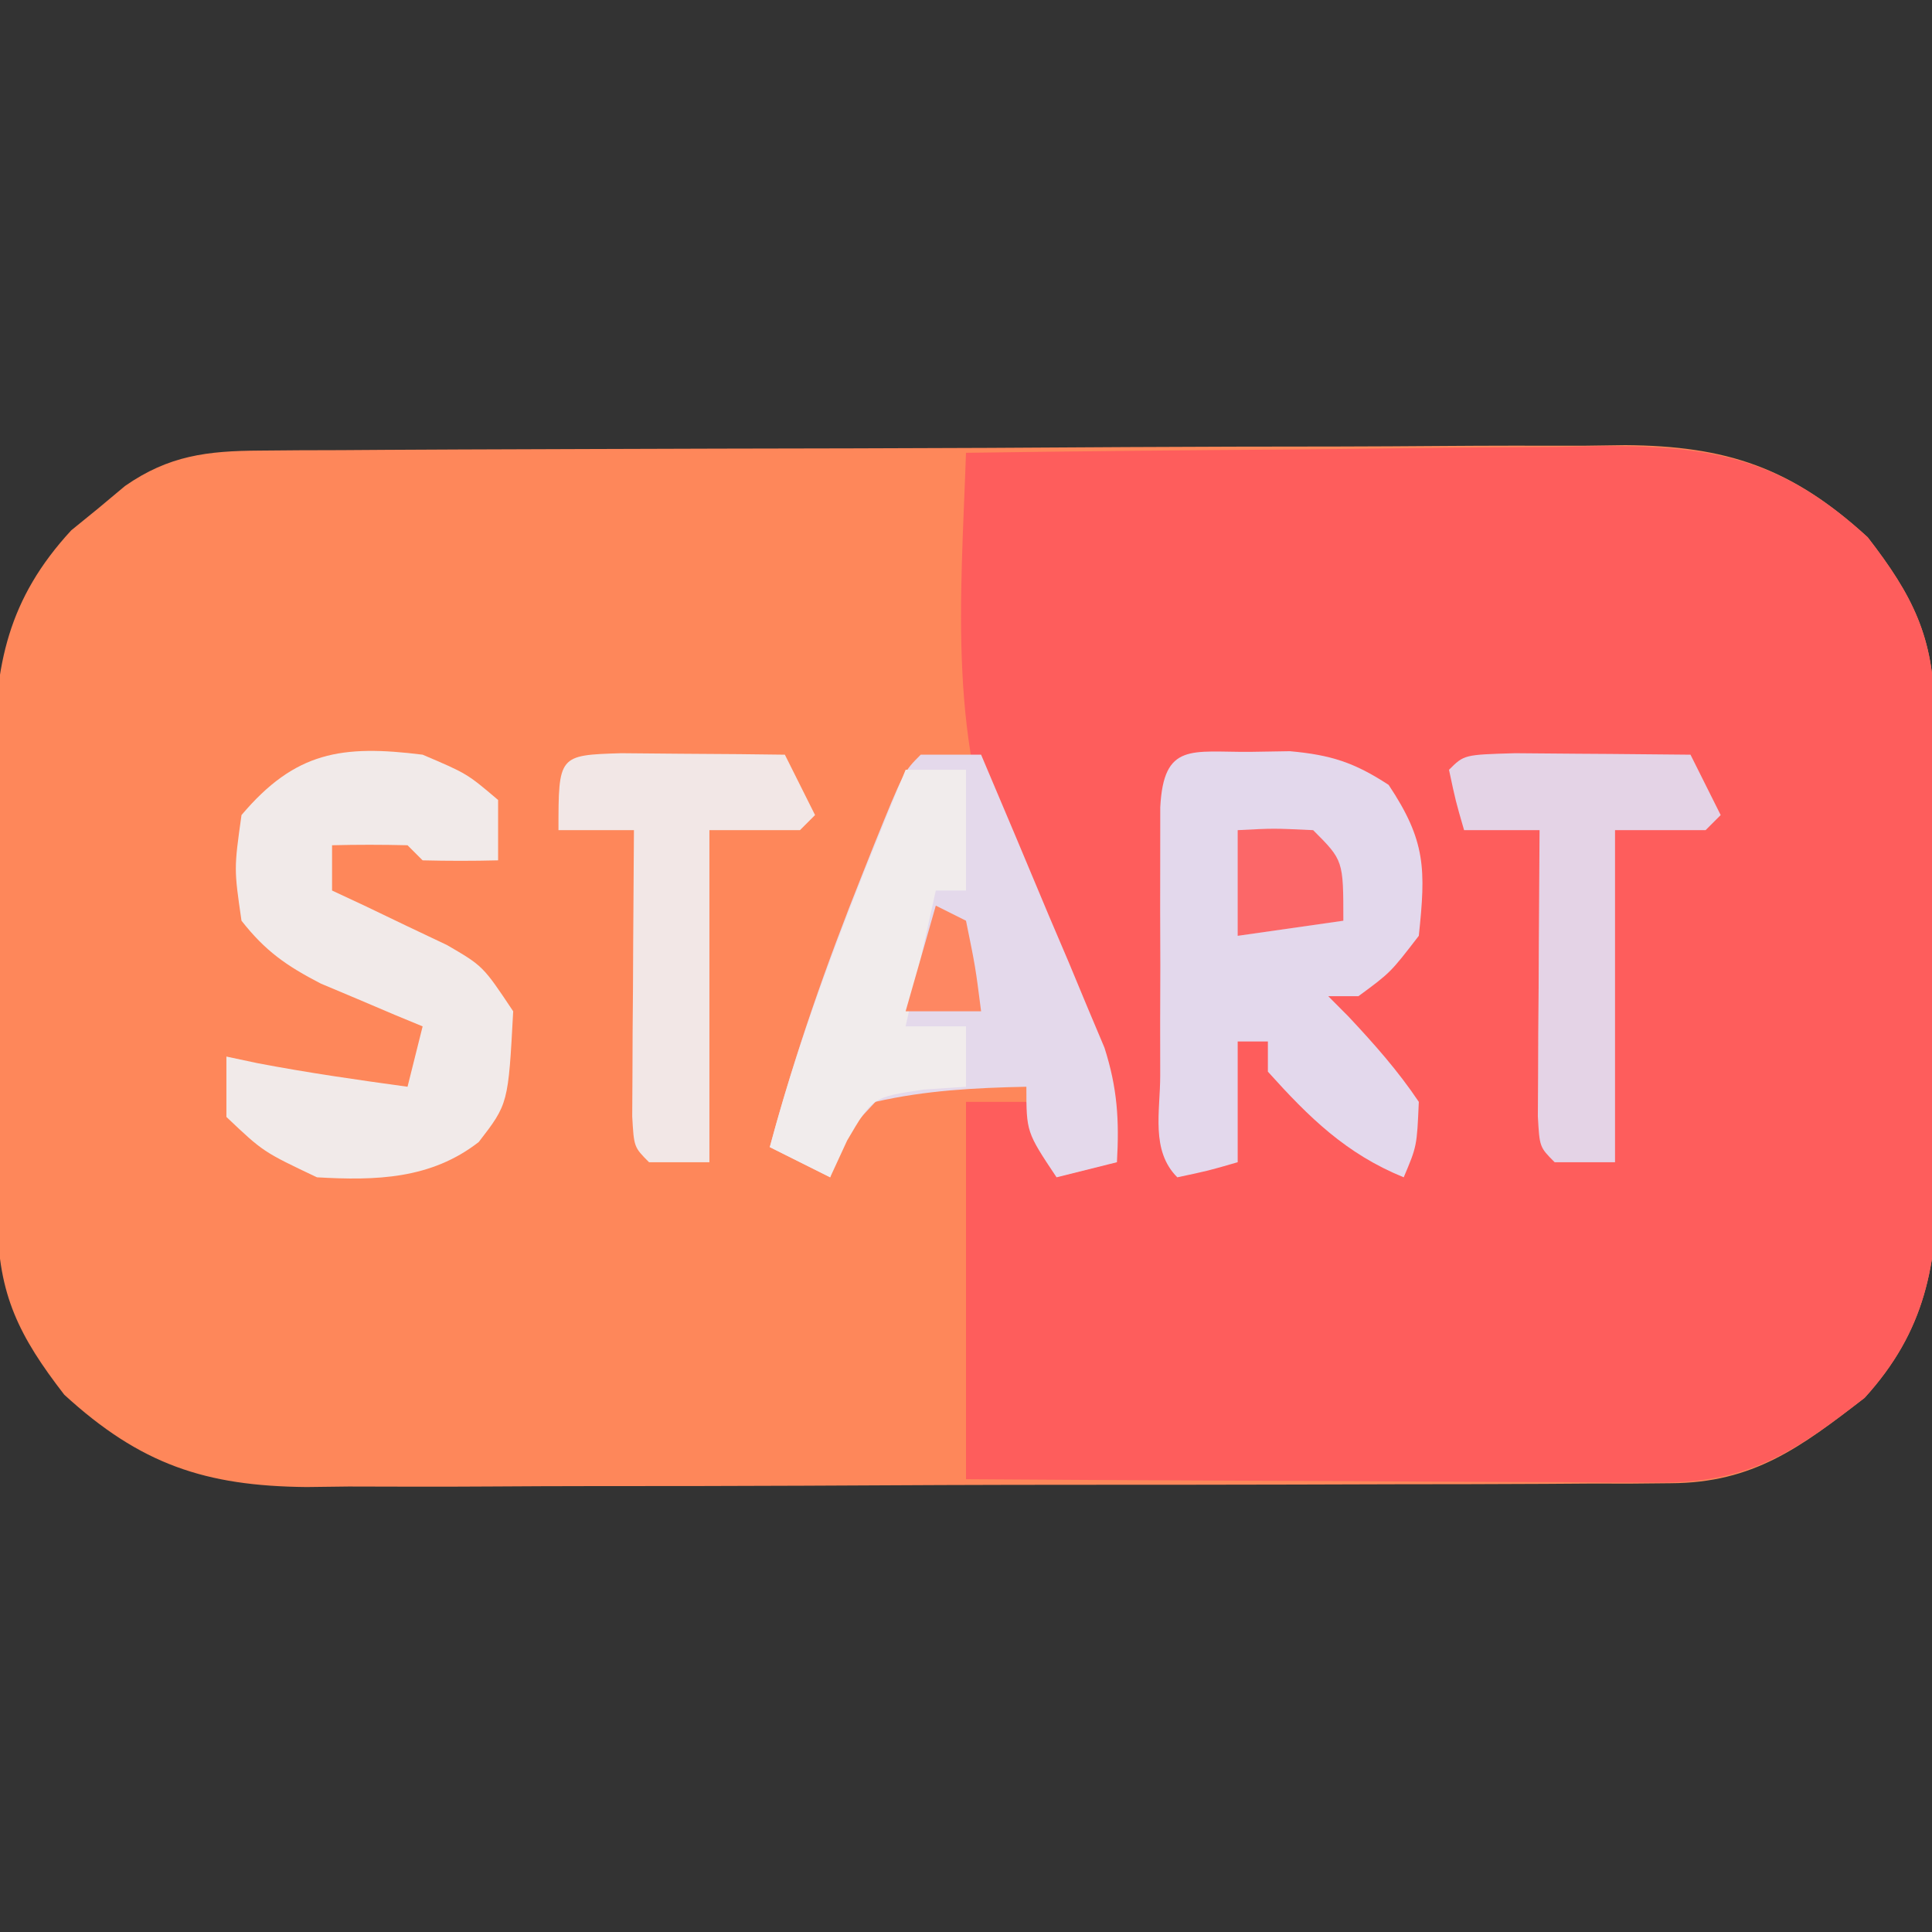 <?xml version="1.0" encoding="UTF-8"?>
<svg version="1.1" xmlns="http://www.w3.org/2000/svg" width="128" height="128">
<rect width="100%" height="100%" fill="#333333" stroke="none"/>
<path d="M0 0 C0.852 -0.007 1.705 -0.014 2.583 -0.022 C3.515 -0.024 4.447 -0.027 5.407 -0.03 C6.391 -0.036 7.375 -0.043 8.389 -0.05 C11.65 -0.069 14.912 -0.081 18.173 -0.091 C19.287 -0.095 20.401 -0.099 21.549 -0.103 C27.444 -0.124 33.339 -0.139 39.235 -0.148 C45.322 -0.159 51.41 -0.193 57.497 -0.233 C62.179 -0.259 66.862 -0.268 71.544 -0.271 C73.788 -0.276 76.032 -0.288 78.276 -0.306 C81.419 -0.331 84.561 -0.33 87.704 -0.323 C88.628 -0.336 89.551 -0.348 90.503 -0.362 C97.206 -0.308 101.507 1.115 106.556 5.745 C109.557 9.625 110.929 12.372 110.975 17.248 C110.985 18.069 110.994 18.891 111.004 19.737 C111.011 21.063 111.011 21.063 111.017 22.417 C111.023 23.33 111.029 24.244 111.034 25.186 C111.044 27.12 111.05 29.054 111.054 30.988 C111.064 33.938 111.095 36.887 111.127 39.837 C111.133 41.717 111.138 43.598 111.142 45.479 C111.154 46.358 111.167 47.236 111.18 48.141 C111.159 53.914 110.395 58.311 106.349 62.757 C102.092 66.054 98.967 68.39 93.508 68.415 C92.227 68.427 92.227 68.427 90.921 68.44 C89.993 68.44 89.064 68.439 88.108 68.438 C87.124 68.444 86.139 68.451 85.125 68.458 C81.869 68.477 78.613 68.481 75.357 68.483 C73.093 68.49 70.828 68.496 68.564 68.503 C63.815 68.515 59.066 68.519 54.318 68.518 C48.238 68.518 42.159 68.545 36.079 68.579 C31.401 68.602 26.723 68.606 22.045 68.605 C19.804 68.607 17.563 68.616 15.322 68.631 C12.184 68.651 9.047 68.645 5.909 68.633 C4.986 68.644 4.064 68.655 3.114 68.667 C-3.579 68.602 -7.886 67.173 -12.928 62.55 C-15.928 58.67 -17.301 55.923 -17.347 51.046 C-17.357 50.225 -17.366 49.404 -17.376 48.558 C-17.38 47.673 -17.385 46.789 -17.389 45.878 C-17.395 44.964 -17.4 44.05 -17.406 43.109 C-17.416 41.174 -17.422 39.24 -17.426 37.306 C-17.436 34.356 -17.467 31.407 -17.498 28.458 C-17.505 26.577 -17.51 24.696 -17.514 22.815 C-17.526 21.937 -17.539 21.059 -17.552 20.154 C-17.53 14.194 -16.659 9.828 -12.467 5.284 C-11.879 4.806 -11.292 4.327 -10.686 3.835 C-10.098 3.344 -9.51 2.852 -8.905 2.346 C-5.999 0.319 -3.434 0.02 0 0 Z " fill="#FE875A" transform="translate(17.186,29.853)"/>
<path d="M0 0 C7.135 -0.102 14.27 -0.172 21.405 -0.22 C23.831 -0.24 26.257 -0.267 28.682 -0.302 C32.175 -0.35 35.667 -0.373 39.16 -0.391 C40.24 -0.411 41.319 -0.432 42.431 -0.453 C49.746 -0.455 54.226 0.539 59.742 5.598 C62.743 9.477 64.115 12.224 64.161 17.101 C64.171 17.922 64.18 18.743 64.19 19.59 C64.194 20.474 64.199 21.358 64.203 22.27 C64.209 23.183 64.215 24.097 64.22 25.038 C64.23 26.973 64.236 28.907 64.24 30.841 C64.25 33.791 64.281 36.74 64.312 39.689 C64.319 41.57 64.324 43.451 64.328 45.332 C64.34 46.21 64.353 47.089 64.366 47.994 C64.345 53.767 63.581 58.164 59.535 62.609 C54.854 66.235 51.837 68.257 45.864 68.227 C44.844 68.227 43.823 68.227 42.771 68.227 C41.676 68.216 40.581 68.206 39.453 68.195 C37.764 68.191 37.764 68.191 36.04 68.187 C32.443 68.176 28.847 68.15 25.25 68.125 C22.811 68.115 20.372 68.106 17.934 68.098 C11.956 68.077 5.978 68.038 0 68 C0 59.75 0 51.5 0 43 C1.32 43 2.64 43 4 43 C4.66 44.32 5.32 45.64 6 47 C6.99 47 7.98 47 9 47 C8.647 42.806 7.903 39.482 6.152 35.645 C5.795 34.855 5.437 34.065 5.068 33.252 C4.333 31.666 3.576 30.089 2.795 28.525 C-1.241 19.395 -0.339 9.769 0 0 Z " fill="#FE5D5C" transform="translate(64,30)"/>
<path d="M0 0 C0.873 -0.014 1.745 -0.028 2.645 -0.043 C5.363 0.203 6.911 0.701 9.188 2.188 C11.668 5.908 11.651 7.785 11.188 12.188 C9.312 14.625 9.312 14.625 7.188 16.188 C6.527 16.188 5.867 16.188 5.188 16.188 C5.855 16.858 5.855 16.858 6.535 17.543 C8.24 19.364 9.796 21.115 11.188 23.188 C11.062 26.125 11.062 26.125 10.188 28.188 C6.368 26.631 3.927 24.231 1.188 21.188 C1.188 20.527 1.188 19.867 1.188 19.188 C0.527 19.188 -0.133 19.188 -0.812 19.188 C-0.812 21.828 -0.812 24.468 -0.812 27.188 C-2.75 27.75 -2.75 27.75 -4.812 28.188 C-6.587 26.413 -5.943 23.837 -5.945 21.438 C-5.947 20.272 -5.948 19.107 -5.949 17.906 C-5.945 16.679 -5.941 15.452 -5.938 14.188 C-5.941 12.96 -5.945 11.733 -5.949 10.469 C-5.948 9.303 -5.947 8.138 -5.945 6.938 C-5.944 5.86 -5.943 4.782 -5.942 3.672 C-5.717 -0.649 -3.862 0.028 0 0 Z " fill="#E3D8EC" transform="translate(82.812,49.812)"/>
<path d="M0 0 C1.32 0 2.64 0 4 0 C5.514 3.557 7.009 7.121 8.5 10.688 C8.929 11.695 9.359 12.702 9.801 13.74 C10.41 15.205 10.41 15.205 11.031 16.699 C11.408 17.595 11.785 18.49 12.174 19.413 C13.031 22.096 13.159 24.202 13 27 C11.68 27.33 10.36 27.66 9 28 C7 25 7 25 7 22 C3.599 22.07 0.322 22.24 -3 23 C-5.213 25.373 -5.213 25.373 -6 28 C-7.32 27.34 -8.64 26.68 -10 26 C-8.342 19.82 -6.248 13.873 -3.875 7.938 C-3.609 7.27 -3.344 6.603 -3.07 5.916 C-1.131 1.131 -1.131 1.131 0 0 Z " fill="#E4D9EB" transform="translate(61,50)"/>
<path d="M0 0 C2.938 1.25 2.938 1.25 5 3 C5 4.32 5 5.64 5 7 C3.334 7.043 1.666 7.041 0 7 C-0.33 6.67 -0.66 6.34 -1 6 C-2.666 5.959 -4.334 5.957 -6 6 C-6 6.99 -6 7.98 -6 9 C-5.301 9.326 -4.603 9.652 -3.883 9.988 C-2.973 10.425 -2.063 10.862 -1.125 11.312 C-0.22 11.742 0.685 12.171 1.617 12.613 C4 14 4 14 6 17 C5.672 23.13 5.672 23.13 3.719 25.66 C0.555 28.126 -3.091 28.226 -7 28 C-10.562 26.312 -10.562 26.312 -13 24 C-13 22.68 -13 21.36 -13 20 C-11.979 20.217 -11.979 20.217 -10.938 20.438 C-7.637 21.069 -4.329 21.543 -1 22 C-0.67 20.68 -0.34 19.36 0 18 C-0.615 17.746 -1.23 17.492 -1.863 17.23 C-2.672 16.886 -3.48 16.542 -4.312 16.188 C-5.113 15.851 -5.914 15.515 -6.738 15.168 C-9.019 13.99 -10.42 13.014 -12 11 C-12.5 7.562 -12.5 7.562 -12 4 C-8.438 -0.21 -5.354 -0.669 0 0 Z " fill="#F1EAE9" transform="translate(28,50)"/>
<path d="M0 0 C1.395 0.007 2.789 0.019 4.184 0.035 C4.895 0.04 5.605 0.044 6.338 0.049 C8.099 0.061 9.86 0.079 11.621 0.098 C12.281 1.418 12.941 2.738 13.621 4.098 C13.291 4.428 12.961 4.758 12.621 5.098 C10.641 5.098 8.661 5.098 6.621 5.098 C6.621 12.358 6.621 19.618 6.621 27.098 C5.301 27.098 3.981 27.098 2.621 27.098 C1.621 26.098 1.621 26.098 1.508 24.056 C1.513 23.182 1.518 22.307 1.523 21.406 C1.527 20.462 1.53 19.518 1.533 18.545 C1.542 17.552 1.55 16.558 1.559 15.535 C1.563 14.538 1.568 13.541 1.572 12.514 C1.584 10.042 1.601 7.57 1.621 5.098 C-0.029 5.098 -1.679 5.098 -3.379 5.098 C-3.941 3.16 -3.941 3.16 -4.379 1.098 C-3.379 0.098 -3.379 0.098 0 0 Z " fill="#E4D3E6" transform="translate(100.379,49.902)"/>
<path d="M0 0 C1.932 0.017 1.932 0.017 3.902 0.035 C5.193 0.044 6.483 0.053 7.812 0.062 C8.812 0.074 9.811 0.086 10.84 0.098 C11.5 1.418 12.16 2.738 12.84 4.098 C12.51 4.428 12.18 4.758 11.84 5.098 C9.86 5.098 7.88 5.098 5.84 5.098 C5.84 12.358 5.84 19.618 5.84 27.098 C4.52 27.098 3.2 27.098 1.84 27.098 C0.84 26.098 0.84 26.098 0.726 24.056 C0.732 23.182 0.737 22.307 0.742 21.406 C0.745 20.462 0.749 19.518 0.752 18.545 C0.76 17.552 0.769 16.558 0.777 15.535 C0.782 14.538 0.786 13.541 0.791 12.514 C0.803 10.042 0.819 7.57 0.84 5.098 C-0.81 5.098 -2.46 5.098 -4.16 5.098 C-4.16 0.129 -4.16 0.129 0 0 Z " fill="#F2E7E6" transform="translate(41.16,49.902)"/>
<path d="M0 0 C1.32 0 2.64 0 4 0 C4 2.64 4 5.28 4 8 C3.34 8 2.68 8 2 8 C1.34 10.97 0.68 13.94 0 17 C1.32 17 2.64 17 4 17 C4 18.32 4 19.64 4 21 C3.072 21.062 2.144 21.124 1.188 21.188 C-2.189 21.688 -2.189 21.688 -3.875 24.562 C-4.246 25.367 -4.617 26.171 -5 27 C-6.32 26.34 -7.64 25.68 -9 25 C-6.689 16.383 -3.392 8.233 0 0 Z " fill="#F1ECEC" transform="translate(60,51)"/>
<path d="M0 0 C2.375 -0.125 2.375 -0.125 5 0 C7 2 7 2 7 6 C4.69 6.33 2.38 6.66 0 7 C0 4.69 0 2.38 0 0 Z " fill="#FC6768" transform="translate(82,55)"/>
<path d="M0 0 C0.66 0.33 1.32 0.66 2 1 C2.625 4.062 2.625 4.062 3 7 C1.35 7 -0.3 7 -2 7 C-1.34 4.69 -0.68 2.38 0 0 Z " fill="#FE8762" transform="translate(62,60)"/>
</svg>
